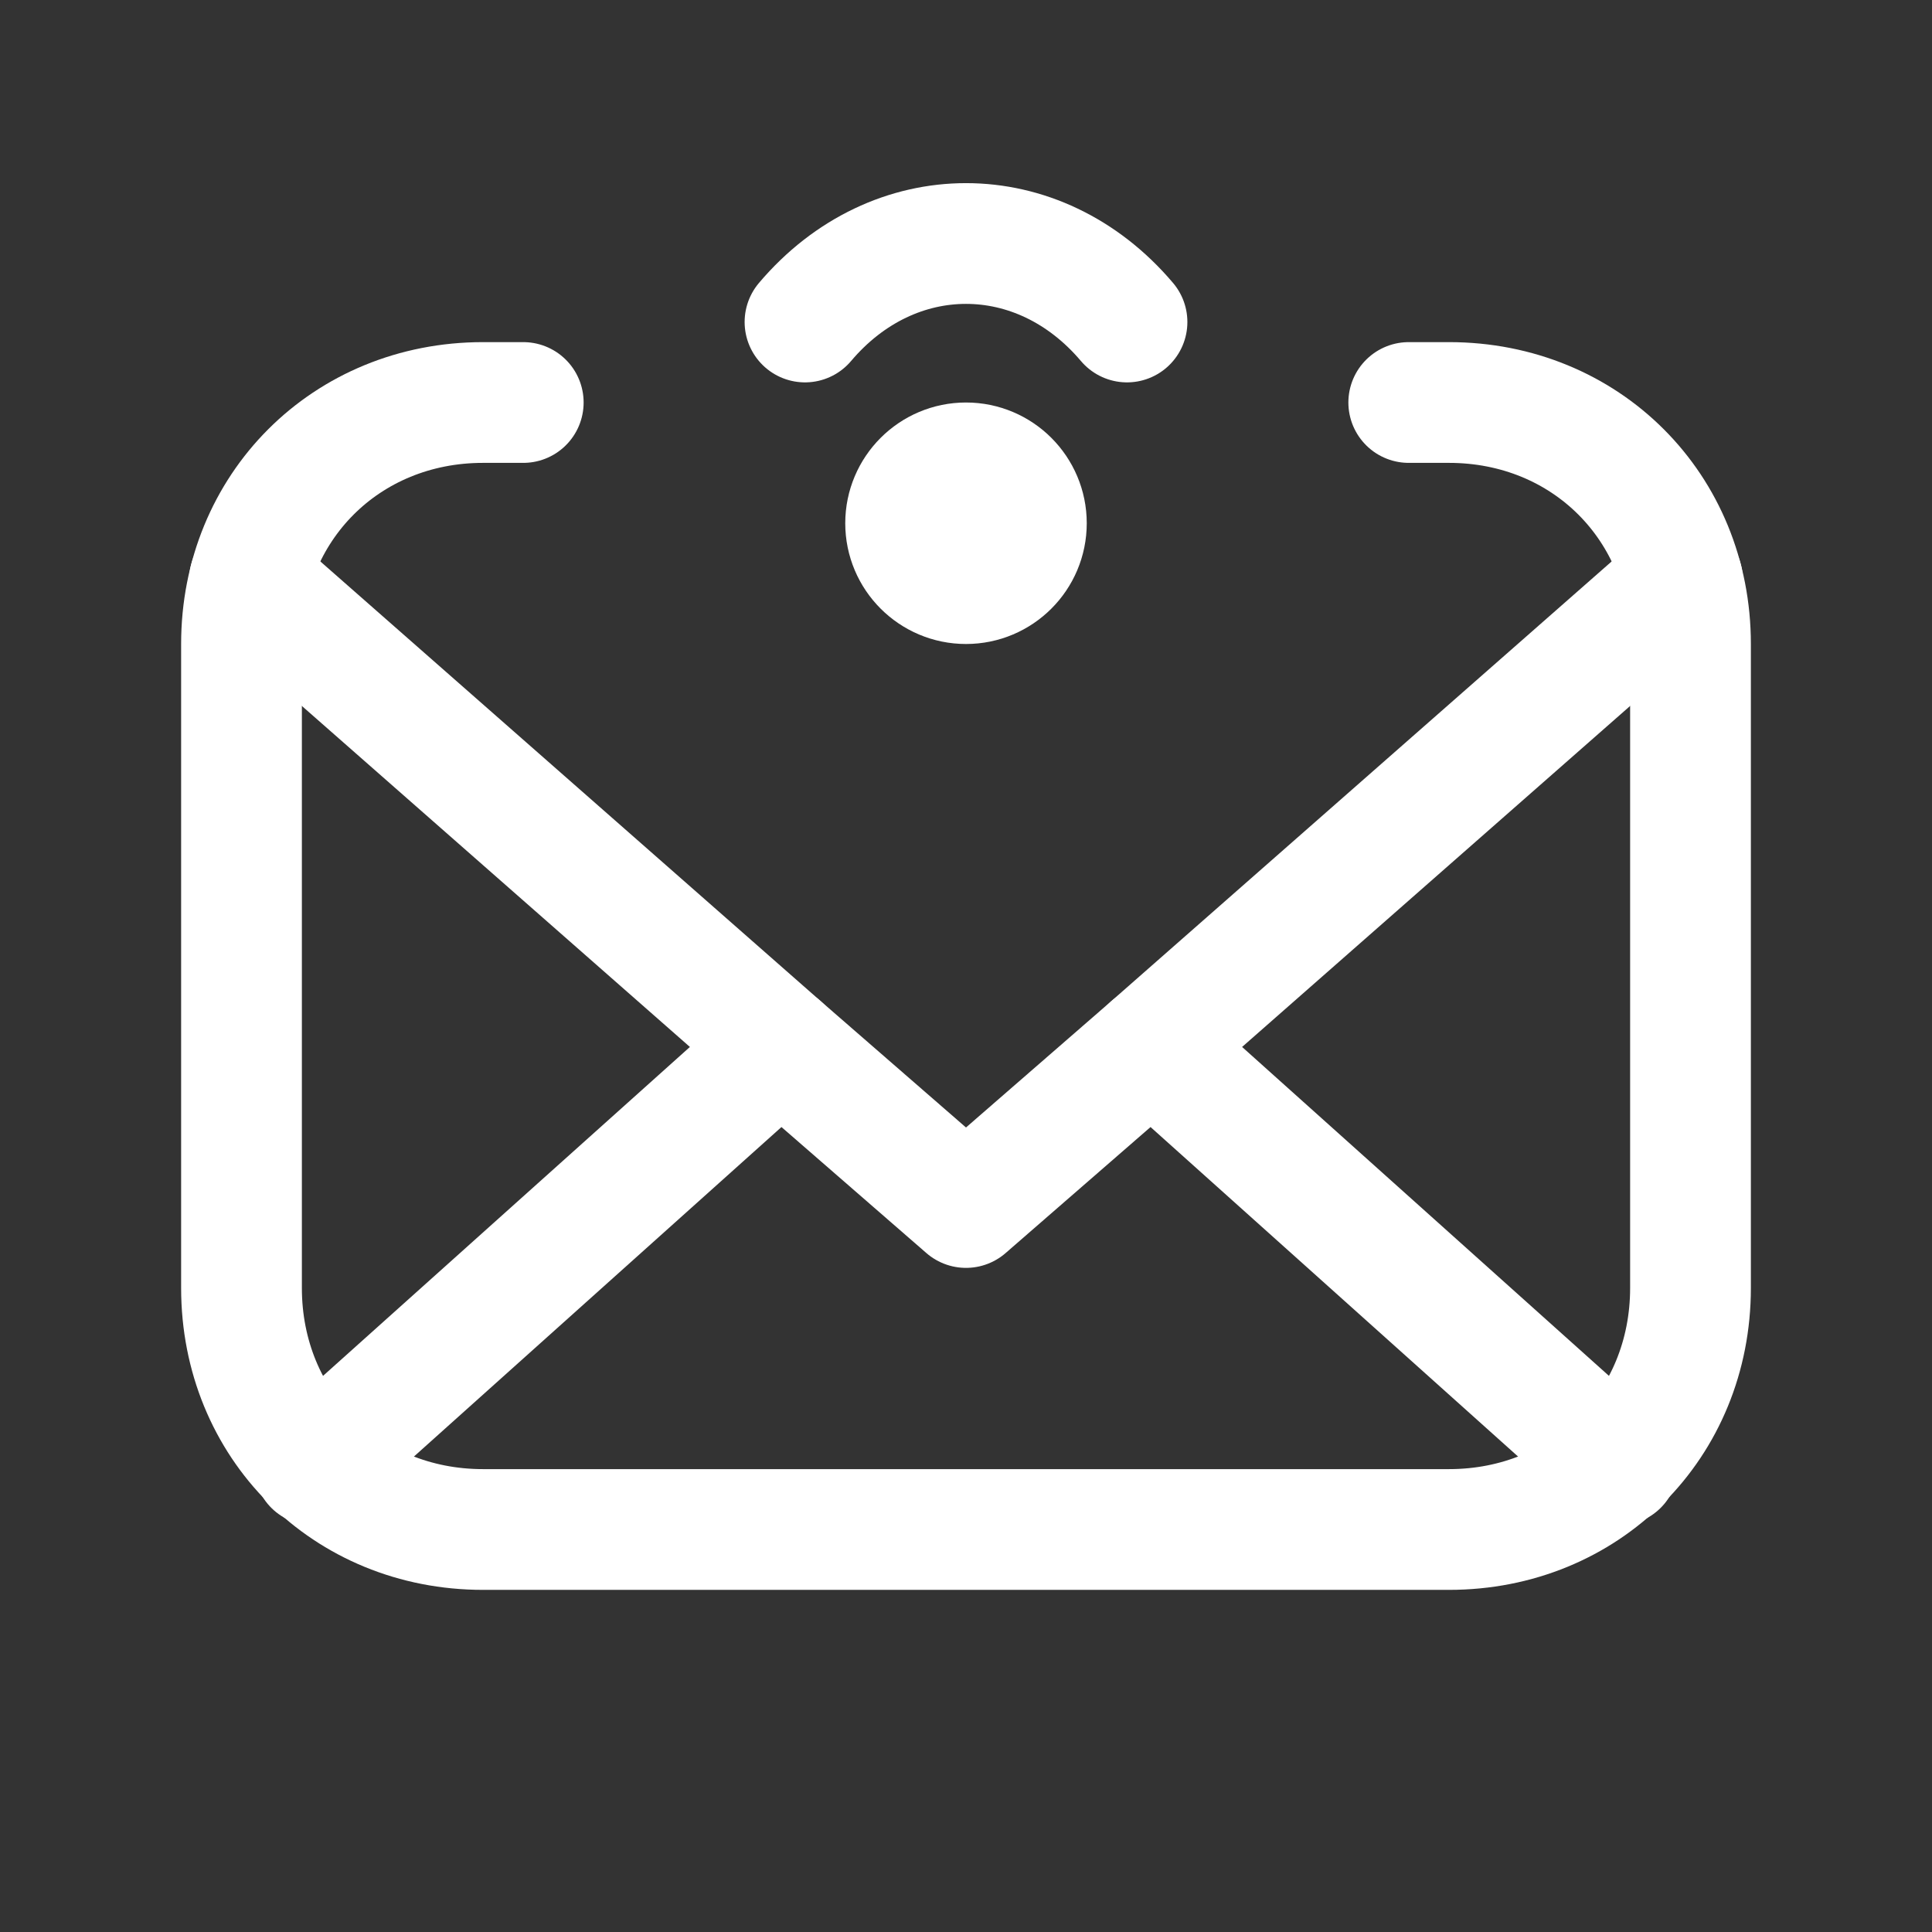 <svg fill="none" height="24" viewBox="0 0 24 24" width="24" xmlns="http://www.w3.org/2000/svg"><rect x="0" y="0" width="24" height="24" fill="#333333" stroke="none"/><g stroke="#fff" stroke-linecap="round" stroke-linejoin="round" stroke-width="1.5"><path d="m10 4c1.1-1.3 2.9-1.3 4 0" stroke-miterlimit="10"/><path d="m12.75 6.5c0 .414-.336.75-.75.75s-.75-.336-.75-.75.336-.75.75-.75.75.336.75.75z" fill="#fff"/><path d="m17.5 5h.5c1.7 0 3 1.3 3 3v8c0 1.7-1.3 3-3 3h-12c-1.7 0-3-1.3-3-3v-8c0-1.7 1.3-3 3-3h.5"/><path d="m20.9 7.2-6.6 5.8-2.3 2-2.3-2-6.6-5.8"/><path d="m9.7 13-5.8 5.2"/><path d="m20.1 18.2-5.8-5.2"/></g></svg>